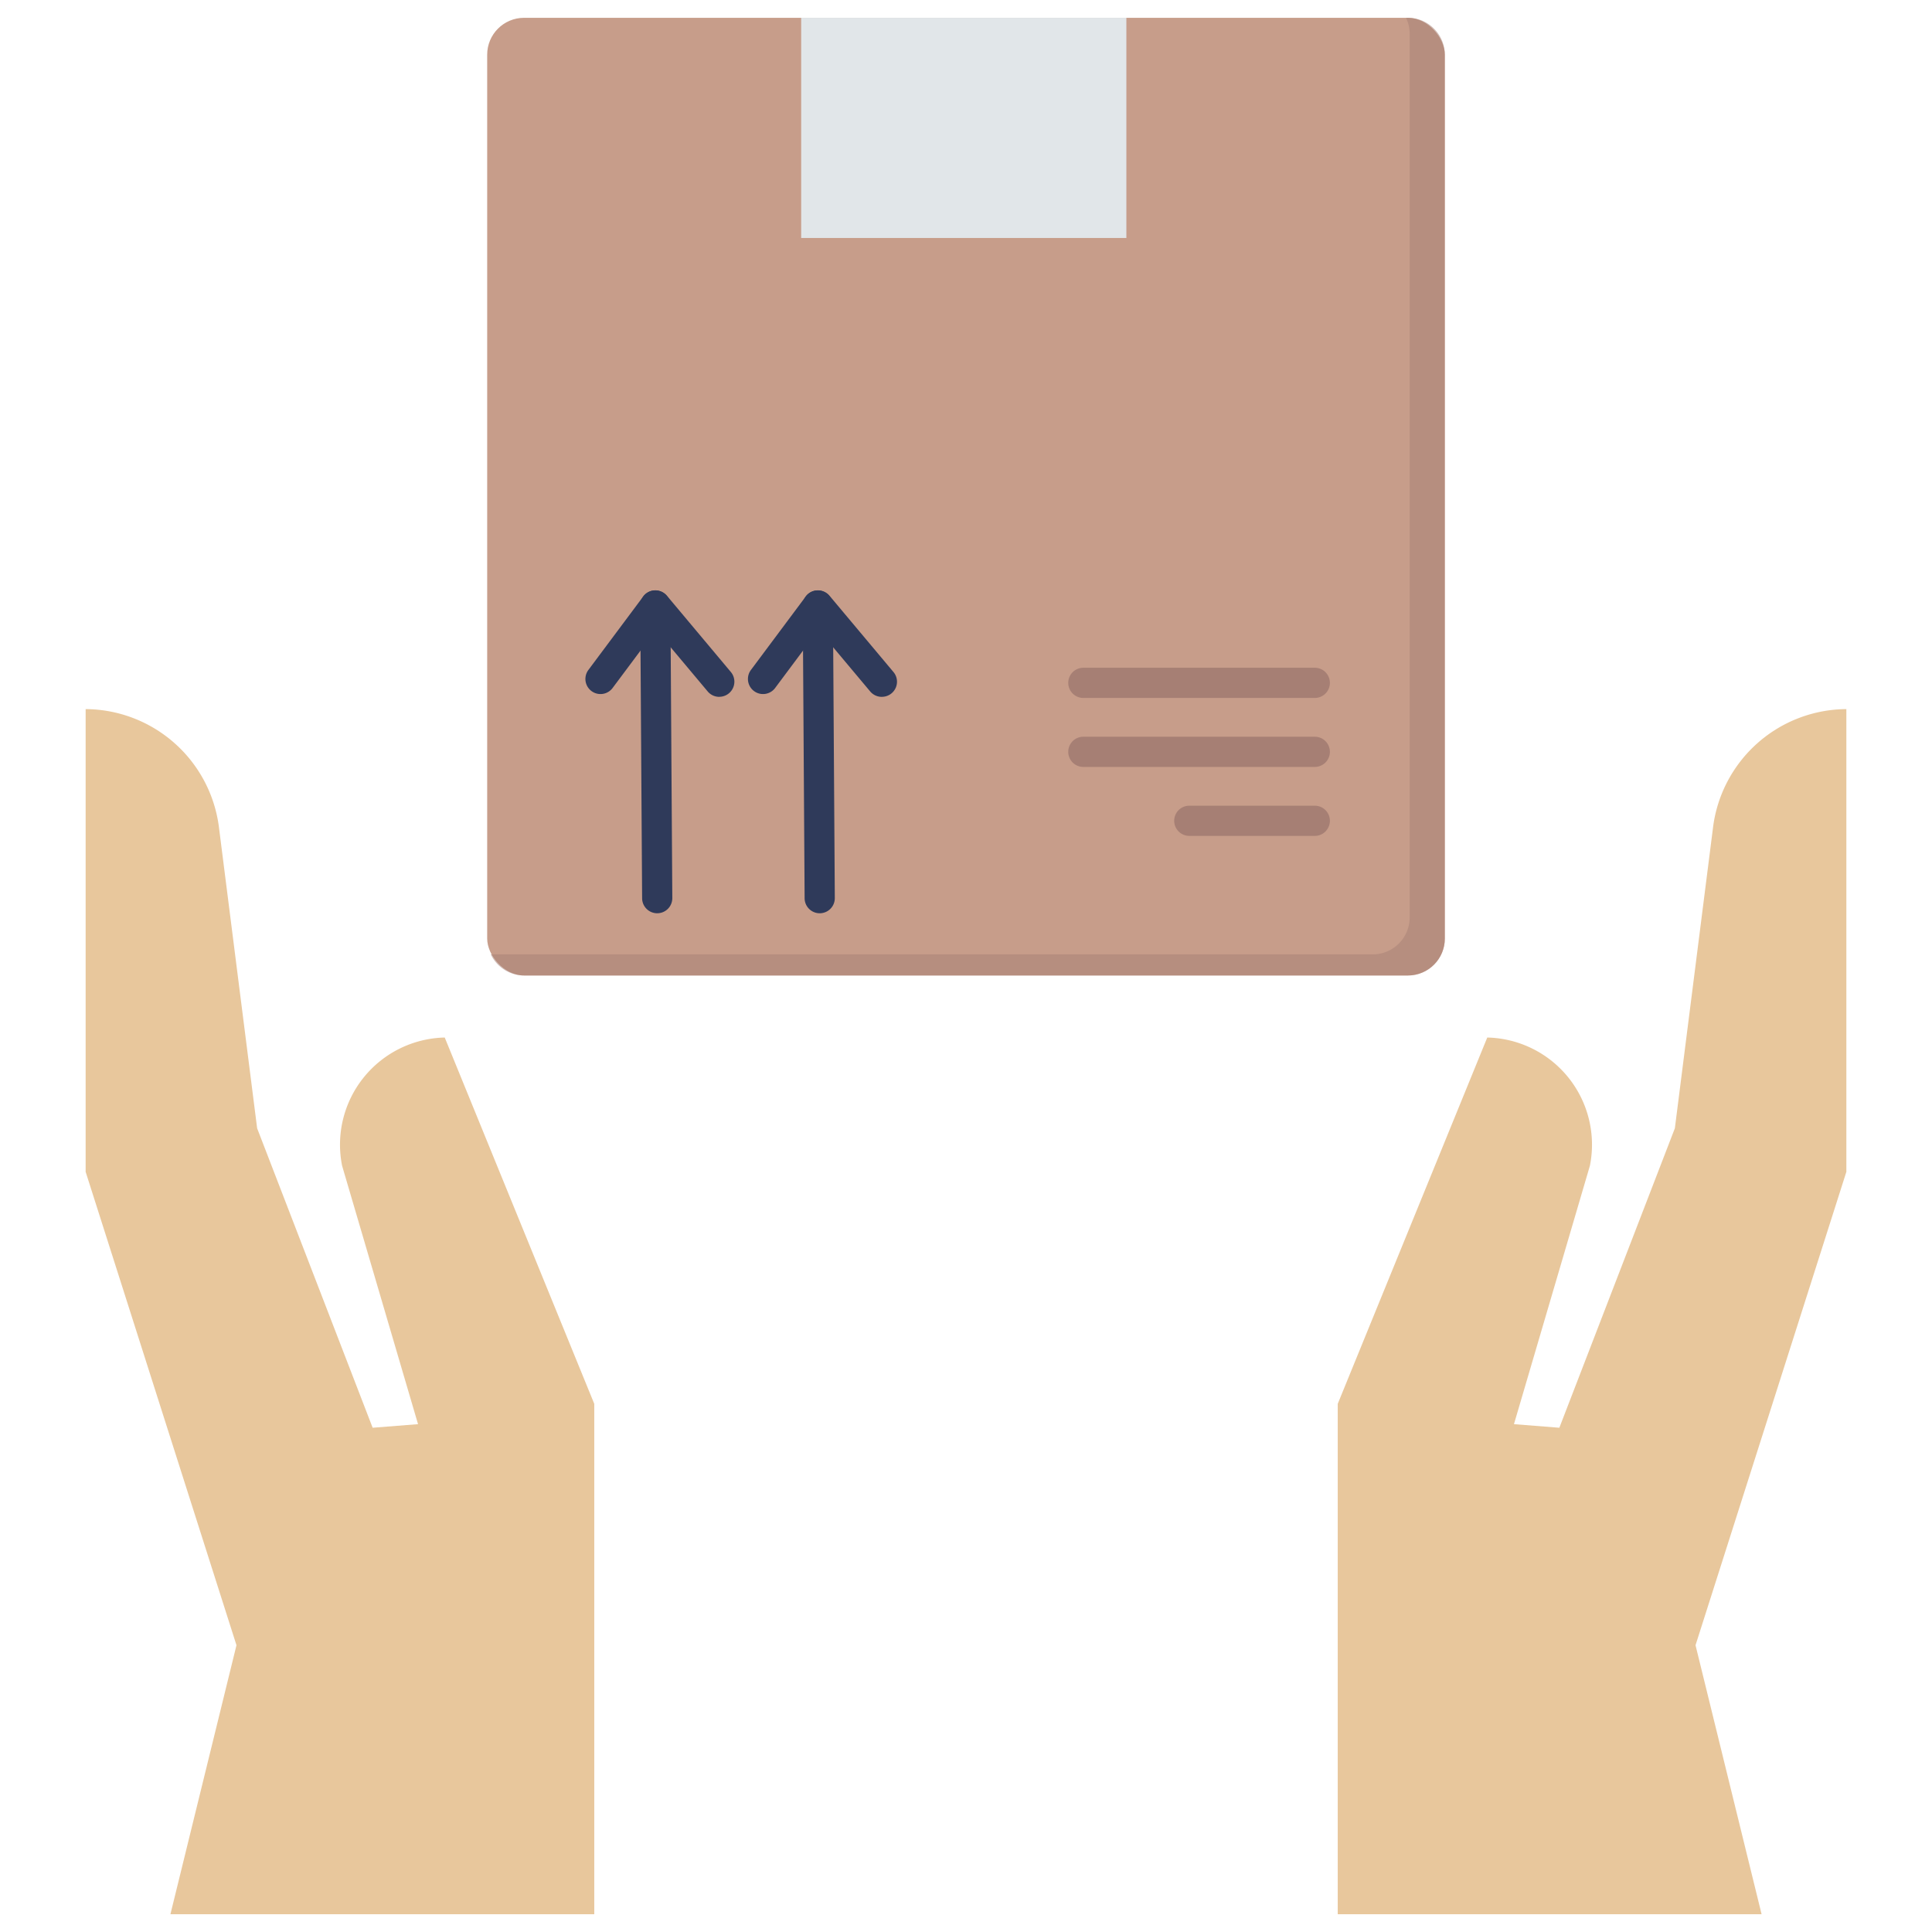 <svg id="flat" height="512" viewBox="0 0 128 128" width="512" xmlns="http://www.w3.org/2000/svg"><rect fill="#c79d8a" height="63.447" rx="2.445" width="63.447" x="32.277" y="1.18"/><g opacity=".5"><path d="m95.723 3.622v58.563a2.448 2.448 0 0 1 -2.445 2.445h-58.556a2.449 2.449 0 0 1 -2.208-1.4h58.434a2.448 2.448 0 0 0 2.445-2.445v-58.554a2.37 2.37 0 0 0 -.244-1.054h.129a2.448 2.448 0 0 1 2.445 2.445z" fill="#a67f74"/></g><g fill="#2f3a5a"><path d="m54.308 60.506a1 1 0 0 1 -1-.994l-.124-19.39a1 1 0 0 1 .993-1.006 1.029 1.029 0 0 1 1.007.993l.124 19.391a1 1 0 0 1 -.994 1.006z"/><path d="m58.42 46.168a1 1 0 0 1 -.767-.357l-3.424-4.084-2.876 3.856a1 1 0 0 1 -1.6-1.2l3.633-4.869a1 1 0 0 1 .773-.4.991.991 0 0 1 .8.357l4.236 5.053a1 1 0 0 1 -.766 1.642z"/><path d="m43.542 60.506a1 1 0 0 1 -1-.994l-.125-19.39a1 1 0 0 1 .994-1.006 1.017 1.017 0 0 1 1.006.993l.125 19.391a1 1 0 0 1 -.994 1.006z"/><path d="m47.654 46.168a1 1 0 0 1 -.767-.357l-3.424-4.084-2.878 3.856a1 1 0 1 1 -1.6-1.2l3.633-4.869a1 1 0 0 1 1.568-.045l4.235 5.053a1 1 0 0 1 -.765 1.642z"/></g><path d="m53.08 1.18h21.545v14.587h-21.545z" fill="#e1e6e9"/><path d="m87.109 46.241h-15.335a1 1 0 0 1 0-2h15.335a1 1 0 0 1 0 2z" fill="#a67f74"/><path d="m87.109 50.811h-15.335a1 1 0 0 1 0-2h15.335a1 1 0 0 1 0 2z" fill="#a67f74"/><path d="m87.109 55.38h-8.315a1 1 0 0 1 0-2h8.315a1 1 0 0 1 0 2z" fill="#a67f74"/><path d="m122.326 46.98a8.957 8.957 0 0 0 -8.832 7.83l-2.53 19.941-7.653 19.841-3.007-.238 5.031-17.12a7.1 7.1 0 0 0 -6.8-8.495l-9.907 24.27v33.814h28.082l-4.377-17.823 9.993-31.363z" fill="#e8c79c"/><path d="m5.674 46.98a8.957 8.957 0 0 1 8.832 7.83l2.53 19.941 7.653 19.841 3.007-.238-5.031-17.12a7.1 7.1 0 0 1 6.8-8.495l9.907 24.27v33.814h-28.081l4.376-17.823-9.993-31.363z" fill="#e8c79c"/></svg>